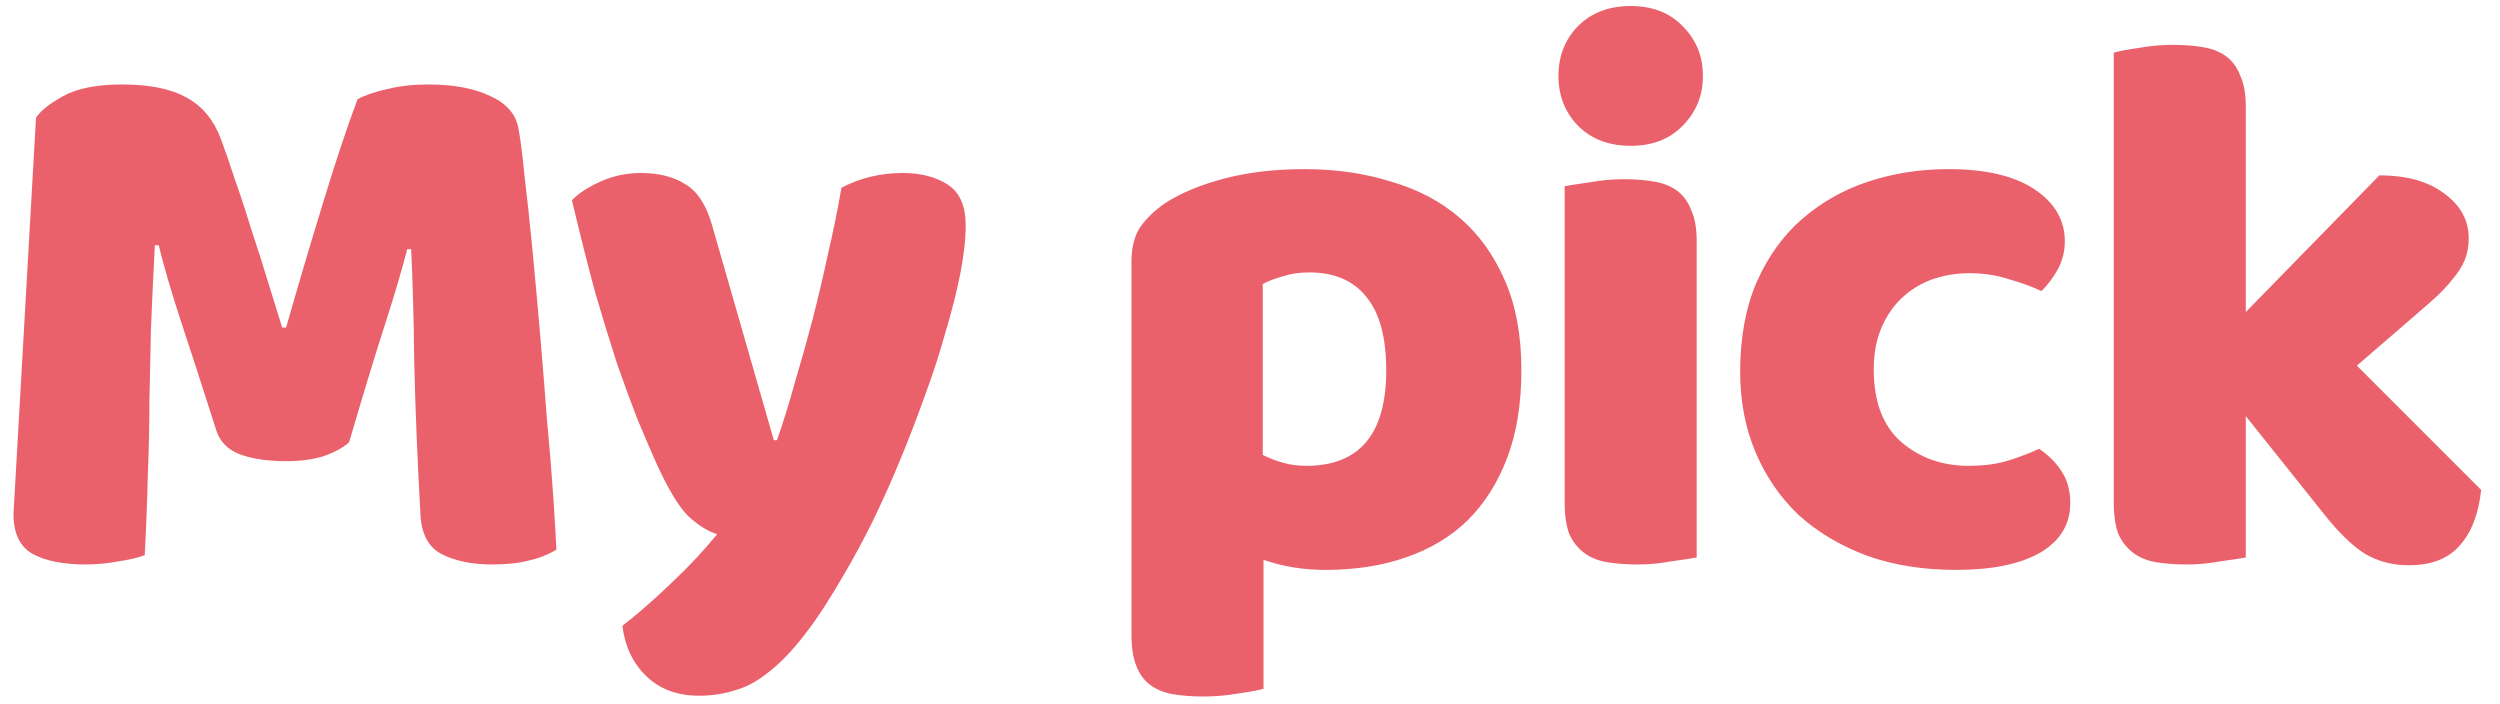 <svg width="103" height="29" viewBox="0 0 103 29" fill="none" xmlns="http://www.w3.org/2000/svg">
<path d="M14.379 18.232C14.101 18.467 13.739 18.659 13.291 18.808C12.864 18.936 12.363 19 11.787 19C11.019 19 10.379 18.904 9.867 18.712C9.376 18.52 9.056 18.189 8.907 17.72C8.309 15.843 7.819 14.328 7.435 13.176C7.051 12.003 6.752 10.979 6.539 10.104H6.379C6.315 11.363 6.261 12.515 6.219 13.56C6.197 14.584 6.176 15.587 6.155 16.568C6.155 17.549 6.133 18.541 6.091 19.544C6.069 20.547 6.027 21.656 5.963 22.872C5.685 22.979 5.323 23.064 4.875 23.128C4.427 23.213 3.979 23.256 3.531 23.256C2.592 23.256 1.856 23.107 1.323 22.808C0.811 22.509 0.555 21.965 0.555 21.176L1.483 4.856C1.653 4.579 2.027 4.28 2.603 3.96C3.179 3.64 3.989 3.48 5.035 3.48C6.165 3.48 7.051 3.661 7.691 4.024C8.331 4.365 8.8 4.931 9.099 5.72C9.291 6.232 9.493 6.819 9.707 7.48C9.941 8.141 10.165 8.824 10.379 9.528C10.613 10.232 10.837 10.936 11.051 11.64C11.264 12.323 11.456 12.941 11.627 13.496H11.787C12.299 11.704 12.811 9.976 13.323 8.312C13.835 6.627 14.304 5.219 14.731 4.088C15.051 3.917 15.456 3.779 15.947 3.672C16.459 3.544 17.024 3.48 17.643 3.48C18.688 3.48 19.541 3.64 20.203 3.96C20.864 4.259 21.248 4.696 21.355 5.272C21.44 5.699 21.525 6.36 21.611 7.256C21.717 8.131 21.824 9.123 21.931 10.232C22.037 11.341 22.144 12.515 22.251 13.752C22.357 14.989 22.453 16.184 22.539 17.336C22.645 18.467 22.731 19.512 22.795 20.472C22.859 21.411 22.901 22.136 22.923 22.648C22.56 22.861 22.176 23.011 21.771 23.096C21.387 23.203 20.885 23.256 20.267 23.256C19.456 23.256 18.773 23.117 18.219 22.84C17.664 22.563 17.365 22.019 17.323 21.208C17.195 18.883 17.109 16.792 17.067 14.936C17.045 13.08 17.003 11.523 16.939 10.264H16.779C16.565 11.096 16.256 12.141 15.851 13.4C15.445 14.659 14.955 16.269 14.379 18.232ZM27.018 19.032C26.783 18.499 26.527 17.901 26.25 17.24C25.994 16.579 25.716 15.821 25.418 14.968C25.14 14.115 24.842 13.144 24.522 12.056C24.223 10.947 23.903 9.677 23.562 8.248C23.86 7.949 24.255 7.693 24.746 7.48C25.258 7.245 25.812 7.128 26.41 7.128C27.157 7.128 27.775 7.288 28.266 7.608C28.756 7.907 29.119 8.483 29.354 9.336L31.882 18.136H32.01C32.266 17.411 32.511 16.621 32.746 15.768C33.002 14.915 33.247 14.04 33.482 13.144C33.717 12.227 33.93 11.32 34.122 10.424C34.335 9.507 34.517 8.611 34.666 7.736C35.434 7.331 36.276 7.128 37.194 7.128C37.941 7.128 38.559 7.288 39.05 7.608C39.541 7.928 39.786 8.483 39.786 9.272C39.786 9.848 39.711 10.52 39.562 11.288C39.413 12.035 39.21 12.835 38.954 13.688C38.719 14.541 38.431 15.427 38.09 16.344C37.77 17.24 37.428 18.125 37.066 19C36.703 19.875 36.33 20.707 35.946 21.496C35.562 22.264 35.188 22.957 34.826 23.576C34.228 24.621 33.674 25.475 33.162 26.136C32.65 26.797 32.159 27.309 31.69 27.672C31.221 28.056 30.751 28.312 30.282 28.44C29.812 28.589 29.322 28.664 28.81 28.664C27.914 28.664 27.189 28.397 26.634 27.864C26.079 27.331 25.748 26.637 25.642 25.784C26.325 25.251 27.007 24.653 27.69 23.992C28.372 23.352 28.991 22.691 29.546 22.008C29.183 21.901 28.788 21.656 28.362 21.272C27.956 20.867 27.509 20.12 27.018 19.032ZM53.753 6.968C55.033 6.968 56.217 7.139 57.305 7.48C58.414 7.8 59.364 8.301 60.153 8.984C60.943 9.667 61.561 10.531 62.009 11.576C62.457 12.6 62.681 13.827 62.681 15.256C62.681 16.621 62.489 17.816 62.105 18.84C61.721 19.864 61.177 20.728 60.473 21.432C59.769 22.115 58.916 22.627 57.913 22.968C56.932 23.309 55.833 23.48 54.617 23.48C53.7 23.48 52.846 23.341 52.057 23.064V28.376C51.844 28.44 51.502 28.504 51.033 28.568C50.564 28.653 50.084 28.696 49.593 28.696C49.124 28.696 48.697 28.664 48.313 28.6C47.95 28.536 47.641 28.408 47.385 28.216C47.129 28.024 46.937 27.757 46.809 27.416C46.681 27.096 46.617 26.669 46.617 26.136V10.776C46.617 10.2 46.734 9.731 46.969 9.368C47.225 9.005 47.566 8.675 47.993 8.376C48.654 7.949 49.476 7.608 50.457 7.352C51.438 7.096 52.537 6.968 53.753 6.968ZM53.817 19.192C56.014 19.192 57.113 17.88 57.113 15.256C57.113 13.891 56.836 12.877 56.281 12.216C55.748 11.555 54.969 11.224 53.945 11.224C53.54 11.224 53.177 11.277 52.857 11.384C52.537 11.469 52.26 11.576 52.025 11.704V18.744C52.281 18.872 52.559 18.979 52.857 19.064C53.156 19.149 53.476 19.192 53.817 19.192ZM64.208 3.128C64.208 2.317 64.475 1.635 65.008 1.08C65.562 0.525 66.288 0.248 67.184 0.248C68.08 0.248 68.794 0.525 69.328 1.08C69.882 1.635 70.16 2.317 70.16 3.128C70.16 3.939 69.882 4.621 69.328 5.176C68.794 5.731 68.08 6.008 67.184 6.008C66.288 6.008 65.562 5.731 65.008 5.176C64.475 4.621 64.208 3.939 64.208 3.128ZM69.904 22.968C69.669 23.011 69.317 23.064 68.848 23.128C68.4 23.213 67.941 23.256 67.472 23.256C67.002 23.256 66.576 23.224 66.192 23.16C65.829 23.096 65.52 22.968 65.264 22.776C65.008 22.584 64.805 22.328 64.656 22.008C64.528 21.667 64.464 21.229 64.464 20.696V7.672C64.698 7.629 65.04 7.576 65.488 7.512C65.957 7.427 66.427 7.384 66.896 7.384C67.365 7.384 67.781 7.416 68.144 7.48C68.528 7.544 68.848 7.672 69.104 7.864C69.36 8.056 69.552 8.323 69.68 8.664C69.829 8.984 69.904 9.411 69.904 9.944V22.968ZM81.135 11.256C80.602 11.256 80.09 11.341 79.599 11.512C79.13 11.683 78.714 11.939 78.351 12.28C78.01 12.6 77.733 13.005 77.519 13.496C77.306 13.987 77.199 14.563 77.199 15.224C77.199 16.547 77.573 17.539 78.319 18.2C79.087 18.861 80.015 19.192 81.103 19.192C81.743 19.192 82.298 19.117 82.767 18.968C83.237 18.819 83.653 18.659 84.015 18.488C84.442 18.787 84.762 19.117 84.975 19.48C85.189 19.821 85.295 20.237 85.295 20.728C85.295 21.603 84.879 22.285 84.047 22.776C83.215 23.245 82.063 23.48 80.591 23.48C79.247 23.48 78.031 23.288 76.943 22.904C75.855 22.499 74.916 21.944 74.127 21.24C73.359 20.515 72.762 19.651 72.335 18.648C71.909 17.645 71.695 16.536 71.695 15.32C71.695 13.912 71.919 12.685 72.367 11.64C72.837 10.573 73.466 9.699 74.255 9.016C75.044 8.333 75.951 7.821 76.975 7.48C78.02 7.139 79.119 6.968 80.271 6.968C81.807 6.968 82.991 7.245 83.823 7.8C84.655 8.355 85.071 9.069 85.071 9.944C85.071 10.349 84.975 10.733 84.783 11.096C84.591 11.437 84.367 11.736 84.111 11.992C83.749 11.821 83.311 11.661 82.799 11.512C82.287 11.341 81.733 11.256 81.135 11.256ZM102.223 20.184C102.117 21.187 101.818 21.955 101.327 22.488C100.858 23.021 100.165 23.288 99.247 23.288C98.565 23.288 97.957 23.128 97.423 22.808C96.89 22.467 96.314 21.901 95.695 21.112L92.527 17.144V22.968C92.293 23.011 91.941 23.064 91.471 23.128C91.023 23.213 90.565 23.256 90.095 23.256C89.626 23.256 89.199 23.224 88.815 23.16C88.453 23.096 88.143 22.968 87.887 22.776C87.631 22.584 87.429 22.328 87.279 22.008C87.151 21.667 87.087 21.229 87.087 20.696V2.168C87.322 2.104 87.663 2.04 88.111 1.976C88.581 1.891 89.05 1.848 89.519 1.848C89.989 1.848 90.405 1.88 90.767 1.944C91.151 2.008 91.471 2.136 91.727 2.328C91.983 2.52 92.175 2.787 92.303 3.128C92.453 3.448 92.527 3.875 92.527 4.408V12.856L98.031 7.224C99.141 7.224 100.026 7.469 100.687 7.96C101.37 8.451 101.711 9.069 101.711 9.816C101.711 10.136 101.658 10.435 101.551 10.712C101.445 10.968 101.274 11.235 101.039 11.512C100.826 11.789 100.538 12.088 100.175 12.408C99.834 12.707 99.429 13.059 98.959 13.464L97.103 15.064L102.223 20.184Z" fill="#EB616B"/>
</svg>

